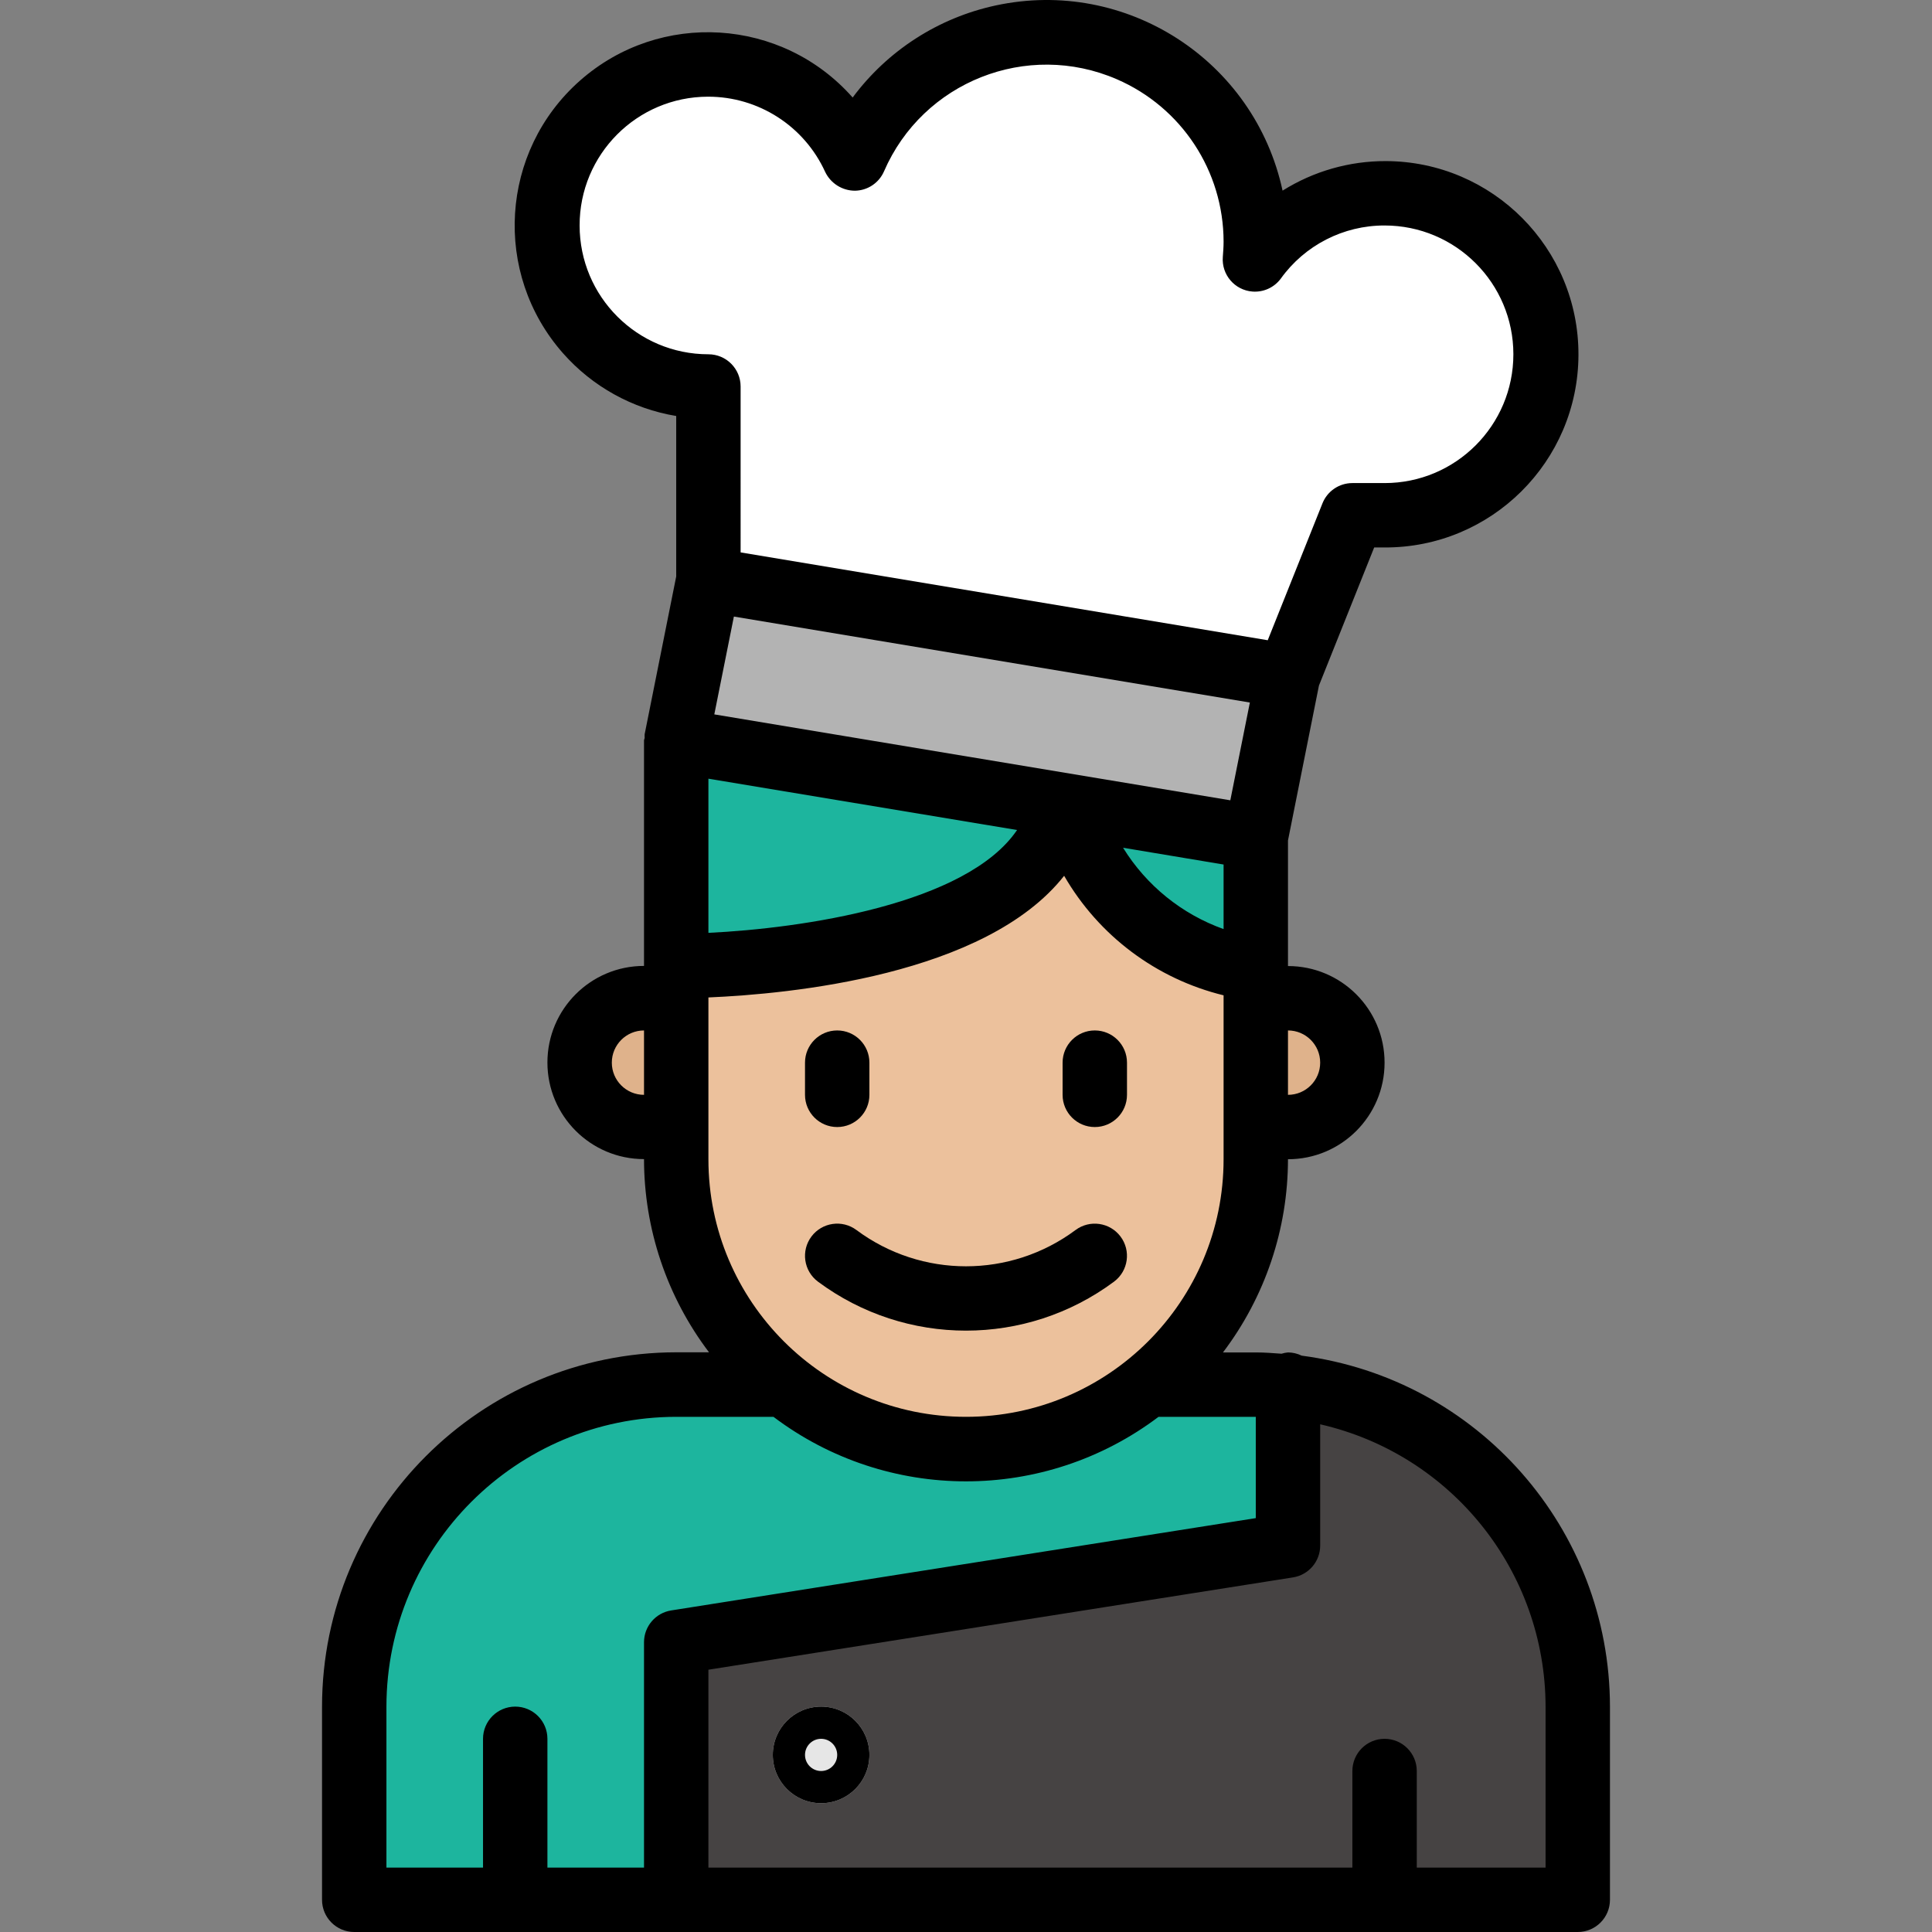 <?xml version="1.0" encoding="iso-8859-1"?>
<!-- Generator: Adobe Illustrator 19.0.0, SVG Export Plug-In . SVG Version: 6.00 Build 0)  -->
<svg version="1.1" id="Capa_1" xmlns="http://www.w3.org/2000/svg" xmlns:xlink="http://www.w3.org/1999/xlink" x="0px" y="0px"
	 viewBox="0 0 480.024 480.024" style="enable-background:new 0 0 480.024 480.024;" xml:space="preserve">
<rect x="0" y="0" width="480.024" height="480.024" fill="#808080" stroke="none"/>
<path style="fill:#464343;" d="M320.012,344.424v39.6l-152,24v64h224v-48C392.012,382.938,360.891,348.532,320.012,344.424z"/>
<path style="fill:#1DB59E;" d="M312.012,344.024h-144c-44.183,0-80,35.817-80,80v48h80v-64l152-24v-39.6
	C317.38,344.168,314.716,344.024,312.012,344.024z"/>
<path style="fill:#1DB59E;" d="M264.012,200.024l-96-16v56C168.012,240.024,256.012,240.024,264.012,200.024z"/>
<path style="fill:#ECC19C;" d="M264.012,200.024c-8,40-96,40-96,40v48c0,39.764,32.236,72,72,72s72-32.236,72-72v-48
	C280.012,240.024,264.012,200.024,264.012,200.024z"/>
<path style="fill:#1DB59E;" d="M264.012,200.024c0,0,16,40,48,40v-32L264.012,200.024z"/>
<path style="fill:#fff;" d="M320.012,168.024l16-40h8c22.091,0.078,40.063-17.767,40.142-39.858s-17.767-40.063-39.858-40.142
	c-12.857-0.046-24.953,6.092-32.508,16.495c0.128-1.488,0.224-2.976,0.224-4.496c-0.011-28.719-23.3-51.991-52.019-51.981
	c-20.725,0.008-39.467,12.322-47.701,31.341c-9.19-20.089-32.926-28.925-53.015-19.734s-28.924,32.926-19.734,53.015
	c6.525,14.263,20.784,23.397,36.469,23.36v48"/>
<circle style="fill:#E6E6E6;" cx="204.012" cy="436.024" r="12"/>
<g>
	<path style="fill:#DFB28B;" d="M160.012,280.024h8v-32h-8c-8.837,0-16,7.163-16,16C144.012,272.86,151.175,280.024,160.012,280.024
		z"/>
	<path style="fill:#DFB28B;" d="M320.012,248.024h-8v32h8c8.837,0,16-7.163,16-16C336.012,255.187,328.848,248.024,320.012,248.024z
		"/>
</g>
<path style="fill:#B3B3B3;" d="M168.012,184.024l8-40l144,24l-8,40L168.012,184.024z"/>
<path d="M80.012,424.024v48c0,4.418,3.582,8,8,8h304c4.418,0,8-3.582,8-8v-48c-0.06-44.157-32.811-81.444-76.592-87.2
	c-1.062-0.519-2.226-0.792-3.408-0.8c-0.543,0.05-1.079,0.157-1.6,0.32c-2.12-0.152-4.232-0.32-6.4-0.32h-8.152
	c10.471-13.812,16.143-30.667,16.152-48c13.255,0,24-10.745,24-24c0-13.255-10.745-24-24-24v-31.2l7.696-38.496l13.72-34.304h2.584
	c26.509,0.095,48.077-21.318,48.172-47.828c0.095-26.509-21.318-48.077-47.828-48.172c-9.085-0.033-17.993,2.514-25.688,7.343
	c-6.984-32.393-38.904-52.991-71.297-46.008c-14.221,3.066-26.843,11.194-35.519,22.872c-17.55-19.869-47.883-21.749-67.752-4.199
	s-21.749,47.883-4.199,67.752c7.302,8.267,17.23,13.767,28.111,15.575v39.864l-7.84,39.2c-0.02,0.282-0.02,0.566,0,0.848
	c0,0.248-0.16,0.472-0.16,0.72v56c-13.255,0-24,10.745-24,24c0,13.255,10.745,24,24,24c0.009,17.333,5.681,34.188,16.152,48h-8.152
	C119.422,336.049,80.052,375.434,80.012,424.024L80.012,424.024z M160.012,272.024c-4.418,0-8-3.582-8-8s3.582-8,8-8V272.024z
	 M321.26,391.92c3.886-0.614,6.749-3.962,6.752-7.896V353.88c32.723,7.489,55.944,36.575,56,70.144v40h-32v-24c0-4.418-3.582-8-8-8
	s-8,3.582-8,8v24h-160v-49.168L321.26,391.92z M304.012,230.84c-10.378-3.705-19.187-10.832-24.976-20.208l24.976,4.168V230.84z
	 M305.684,198.84l-128.208-21.344l4.864-24.304l128.2,21.36L305.684,198.84z M252.7,206.224c-12.552,18.48-53.4,24.44-76.688,25.552
	v-38.304L252.7,206.224z M328.012,264.024c0,4.418-3.582,8-8,8v-16C324.43,256.024,328.012,259.605,328.012,264.024z
	 M144.012,56.024c-0.032-17.642,14.243-31.97,31.886-32.002c12.54-0.023,23.934,7.294,29.13,18.706
	c1.363,2.83,4.219,4.637,7.36,4.656c3.15-0.033,5.988-1.912,7.248-4.8c9.658-22.299,35.563-32.547,57.862-22.89
	c16.08,6.964,26.495,22.806,26.514,40.33c0,1.288-0.096,2.552-0.192,3.824c-0.34,4.405,2.955,8.252,7.36,8.592
	c2.742,0.212,5.4-1,7.04-3.208c5.961-8.308,15.567-13.227,25.792-13.208c17.673,0,32,14.327,32,32s-14.327,32-32,32h-8
	c-3.274-0.001-6.218,1.992-7.432,5.032l-13.6,34.016l-130.968-21.824V96.024c0-4.418-3.582-8-8-8
	C158.339,88.024,144.012,73.697,144.012,56.024L144.012,56.024z M176.012,288.024v-40.2c20.048-0.848,68.872-5.456,88.384-30.224
	c8.598,14.891,22.911,25.62,39.616,29.696v40.728c0,35.346-28.654,64-64,64S176.012,323.37,176.012,288.024L176.012,288.024z
	 M192.012,352.024h0.16c28.311,21.377,67.369,21.377,95.68,0h0.16h24v25.168l-145.248,22.936c-3.886,0.614-6.749,3.962-6.752,7.896
	v56h-24v-32c0-4.418-3.582-8-8-8c-4.418,0-8,3.582-8,8v32h-24v-40c0.044-39.746,32.254-71.956,72-72H192.012z"/>
<path d="M208.012,280.024c4.418,0,8-3.582,8-8v-8c0-4.418-3.582-8-8-8s-8,3.582-8,8v8
	C200.012,276.442,203.594,280.024,208.012,280.024z"/>
<path d="M272.012,280.024c4.418,0,8-3.582,8-8v-8c0-4.418-3.582-8-8-8s-8,3.582-8,8v8
	C264.012,276.442,267.594,280.024,272.012,280.024z"/>
<path d="M201.612,307.224c-2.651,3.535-1.935,8.549,1.6,11.2h0c21.844,16.246,51.756,16.246,73.6,0
	c3.532-2.654,4.244-7.669,1.59-11.201c-2.651-3.528-7.658-4.243-11.19-1.599c-16.148,12.001-38.252,12.001-54.4,0
	C209.277,302.973,204.263,303.689,201.612,307.224L201.612,307.224z"/>
<path d="M204.012,448.024c6.627,0,12-5.373,12-12s-5.373-12-12-12s-12,5.373-12,12S197.384,448.024,204.012,448.024z
	 M204.012,432.024c2.209,0,4,1.791,4,4s-1.791,4-4,4s-4-1.791-4-4S201.803,432.024,204.012,432.024z"/>
<g>
</g>
<g>
</g>
<g>
</g>
<g>
</g>
<g>
</g>
<g>
</g>
<g>
</g>
<g>
</g>
<g>
</g>
<g>
</g>
<g>
</g>
<g>
</g>
<g>
</g>
<g>
</g>
<g>
</g>
</svg>
